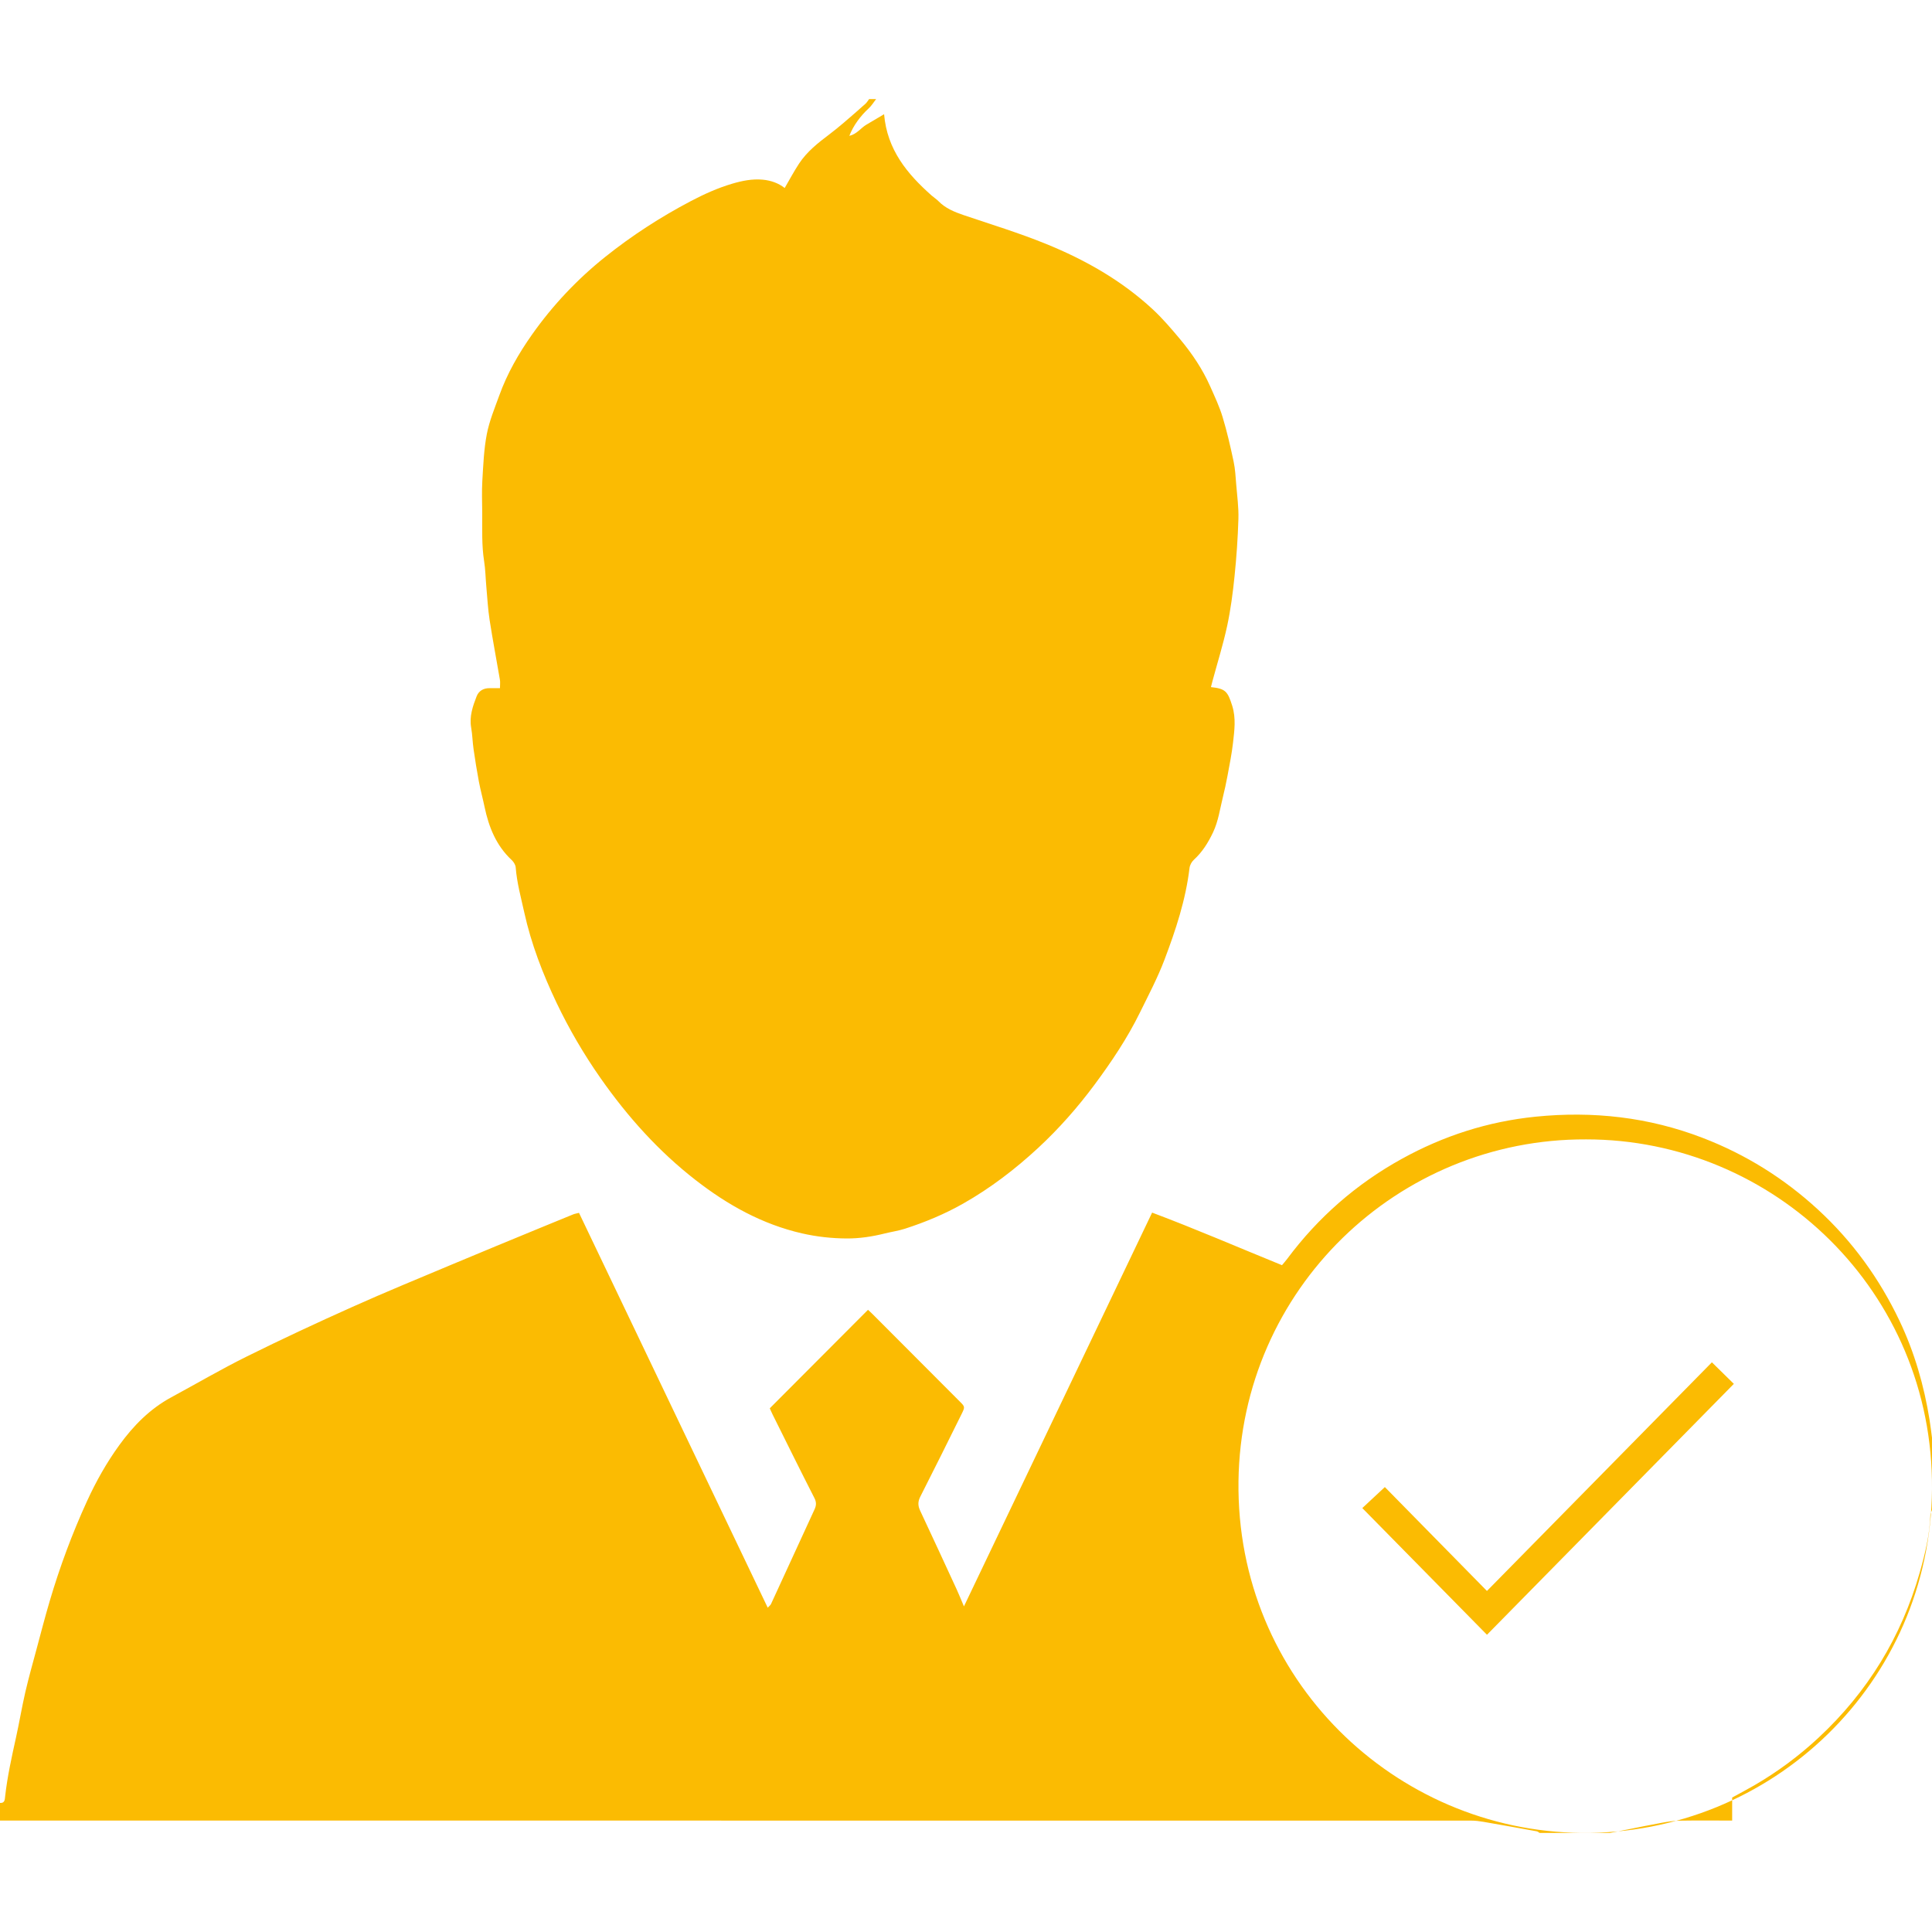 <?xml version="1.0" encoding="UTF-8"?>
<svg width="78px" height="78px" viewBox="0 0 78 78" version="1.1" xmlns="http://www.w3.org/2000/svg" xmlns:xlink="http://www.w3.org/1999/xlink">
    <!-- Generator: Sketch 49.2 (51160) - http://www.bohemiancoding.com/sketch -->
    <title>72</title>
    <desc>Created with Sketch.</desc>
    <defs></defs>
    <g id="Page-1" stroke="none" stroke-width="1" fill="none" fill-rule="evenodd">
        <g id="首页" transform="translate(-1396, -9156)" fill="#FBBB02" fill-rule="nonzero">
            <g id="选择律师" transform="translate(1396, 9156)">
                <path d="M35.371,4 C35.272,4.126 35.188,4.269 35.071,4.376 C34.741,4.678 34.448,5.073 34.29,5.485 C34.593,5.415 34.752,5.168 34.979,5.033 C35.207,4.897 35.435,4.763 35.693,4.611 C35.816,6.05 36.63,7.022 37.61,7.892 C37.698,7.97 37.8,8.033 37.882,8.116 C38.168,8.41 38.529,8.557 38.909,8.686 C40.02,9.061 41.143,9.405 42.228,9.846 C43.805,10.487 45.282,11.322 46.542,12.491 C46.936,12.857 47.289,13.271 47.635,13.684 C48.125,14.27 48.55,14.902 48.861,15.604 C49.041,16.01 49.232,16.414 49.36,16.837 C49.539,17.427 49.676,18.032 49.805,18.636 C49.87,18.943 49.885,19.262 49.911,19.576 C49.948,20.033 50.012,20.491 49.998,20.947 C49.975,21.72 49.921,22.493 49.842,23.263 C49.773,23.937 49.685,24.613 49.543,25.274 C49.381,26.025 49.149,26.762 48.949,27.505 C48.928,27.583 48.909,27.661 48.889,27.74 C49.478,27.804 49.563,27.911 49.747,28.491 C49.907,28.996 49.836,29.493 49.78,29.991 C49.73,30.431 49.641,30.867 49.561,31.303 C49.506,31.599 49.443,31.895 49.37,32.187 C49.252,32.661 49.189,33.148 48.977,33.598 C48.779,34.017 48.543,34.398 48.198,34.713 C48.11,34.792 48.038,34.927 48.024,35.044 C47.871,36.33 47.467,37.548 47.013,38.747 C46.736,39.478 46.368,40.175 46.022,40.879 C45.514,41.914 44.873,42.87 44.188,43.793 C43.509,44.707 42.756,45.563 41.918,46.34 C40.986,47.204 39.984,47.97 38.879,48.596 C38.135,49.017 37.349,49.344 36.537,49.606 C36.274,49.691 35.996,49.73 35.726,49.797 C35.217,49.925 34.696,50.004 34.176,50 C33.574,49.996 32.974,49.931 32.379,49.795 C30.774,49.427 29.378,48.648 28.093,47.65 C26.59,46.484 25.335,45.083 24.242,43.522 C23.567,42.557 22.975,41.545 22.471,40.488 C21.915,39.32 21.447,38.112 21.166,36.837 C21.033,36.234 20.868,35.639 20.82,35.019 C20.812,34.916 20.738,34.797 20.66,34.724 C20.034,34.141 19.734,33.394 19.563,32.577 C19.492,32.236 19.399,31.899 19.334,31.557 C19.252,31.122 19.182,30.684 19.119,30.246 C19.077,29.956 19.073,29.661 19.022,29.374 C18.944,28.923 19.086,28.516 19.242,28.113 C19.33,27.888 19.525,27.778 19.775,27.783 C19.901,27.785 20.027,27.783 20.185,27.783 C20.185,27.65 20.2,27.546 20.183,27.446 C20.046,26.641 19.892,25.839 19.767,25.031 C19.698,24.581 19.674,24.124 19.633,23.67 C19.602,23.331 19.599,22.989 19.545,22.655 C19.443,22.011 19.473,21.364 19.469,20.717 C19.466,20.281 19.447,19.844 19.473,19.41 C19.511,18.78 19.535,18.143 19.654,17.526 C19.757,16.993 19.971,16.48 20.157,15.966 C20.476,15.08 20.943,14.267 21.481,13.505 C22.318,12.32 23.309,11.27 24.444,10.364 C25.517,9.507 26.666,8.764 27.882,8.124 C28.42,7.841 28.972,7.591 29.555,7.418 C29.958,7.299 30.37,7.214 30.795,7.254 C31.125,7.285 31.429,7.393 31.68,7.59 C31.877,7.253 32.054,6.917 32.262,6.602 C32.577,6.125 33.02,5.774 33.471,5.434 C33.675,5.279 33.875,5.117 34.07,4.95 C34.364,4.7 34.655,4.445 34.942,4.188 C35,4.136 35.04,4.063 35.089,4 C35.183,4 35.277,4 35.371,4 Z M0,73.501 C19.798,73.501 39.596,73.501 59.393,73.503 C59.557,73.503 59.722,73.523 59.884,73.551 C60.604,73.675 61.324,73.804 62.043,73.935 C62.084,73.942 62.12,73.977 62.158,74 C63.105,74 64.053,74 65,74 C65.238,73.953 65.475,73.907 65.713,73.86 C66.176,73.769 66.638,73.671 67.103,73.588 C67.334,73.546 67.569,73.509 67.803,73.505 C68.5,73.494 69.198,73.501 69.932,73.501 C69.932,73.175 69.932,72.872 69.932,72.571 C70.25,72.396 70.542,72.243 70.827,72.078 C71.762,71.535 72.624,70.896 73.417,70.158 C75.399,68.315 76.76,66.091 77.504,63.489 C77.722,62.726 77.909,61.954 77.936,61.154 C77.938,61.091 77.978,61.029 78,60.966 C78,59.993 78,59.02 78,58.046 C77.968,57.806 77.941,57.565 77.902,57.326 C77.679,55.938 77.294,54.599 76.69,53.328 C75.877,51.618 74.788,50.113 73.393,48.83 C72.025,47.572 70.48,46.609 68.749,45.942 C66.567,45.101 64.31,44.849 61.992,45.084 C60.073,45.278 58.273,45.857 56.587,46.79 C54.759,47.801 53.218,49.145 51.969,50.822 C51.901,50.913 51.824,50.998 51.757,51.079 C49.985,50.358 48.267,49.614 46.514,48.956 C43.979,54.262 41.461,59.53 38.917,64.854 C38.798,64.574 38.715,64.366 38.621,64.162 C38.133,63.103 37.644,62.045 37.149,60.989 C37.056,60.791 37.052,60.625 37.156,60.422 C37.72,59.315 38.271,58.2 38.823,57.086 C38.966,56.798 38.96,56.794 38.74,56.574 C37.568,55.399 36.396,54.224 35.224,53.05 C35.159,52.985 35.089,52.924 35.043,52.881 C33.717,54.211 32.407,55.524 31.078,56.857 C31.105,56.915 31.145,57.013 31.192,57.107 C31.751,58.23 32.305,59.355 32.876,60.472 C32.964,60.643 32.961,60.773 32.886,60.936 C32.298,62.209 31.715,63.485 31.128,64.758 C31.106,64.806 31.056,64.84 30.995,64.907 C28.447,59.577 25.913,54.275 23.376,48.966 C23.271,48.993 23.202,49.003 23.138,49.029 C22.702,49.205 22.267,49.384 21.832,49.564 C20.637,50.058 19.441,50.548 18.249,51.049 C16.904,51.614 15.554,52.168 14.223,52.765 C12.792,53.406 11.37,54.068 9.966,54.764 C8.931,55.277 7.933,55.862 6.916,56.412 C6.054,56.878 5.386,57.558 4.818,58.342 C4.304,59.05 3.875,59.813 3.512,60.607 C2.914,61.914 2.414,63.26 2.007,64.639 C1.818,65.28 1.65,65.927 1.477,66.573 C1.322,67.15 1.159,67.726 1.024,68.308 C0.884,68.915 0.782,69.531 0.648,70.139 C0.473,70.93 0.297,71.721 0.207,72.528 C0.194,72.645 0.198,72.806 0,72.789 C0,73.027 0,73.264 0,73.501 Z M78,60.109 C77.944,67.928 71.545,74.077 63.845,73.999 C56.329,73.923 49.899,67.803 50.001,59.799 C50.101,52.05 56.428,45.969 64.031,46 C71.62,45.994 78.056,52.152 78,60.109 Z M60.032,64.231 C58.62,62.795 57.242,61.392 55.91,60.037 C55.571,60.353 55.258,60.644 55,60.885 C56.698,62.611 58.387,64.327 60.033,66 C63.332,62.648 66.664,59.261 70,55.87 C69.732,55.606 69.433,55.314 69.114,55 C66.1,58.063 63.072,61.141 60.032,64.231 Z" id="Shape"></path>
            </g>
        </g>
    </g>
</svg>